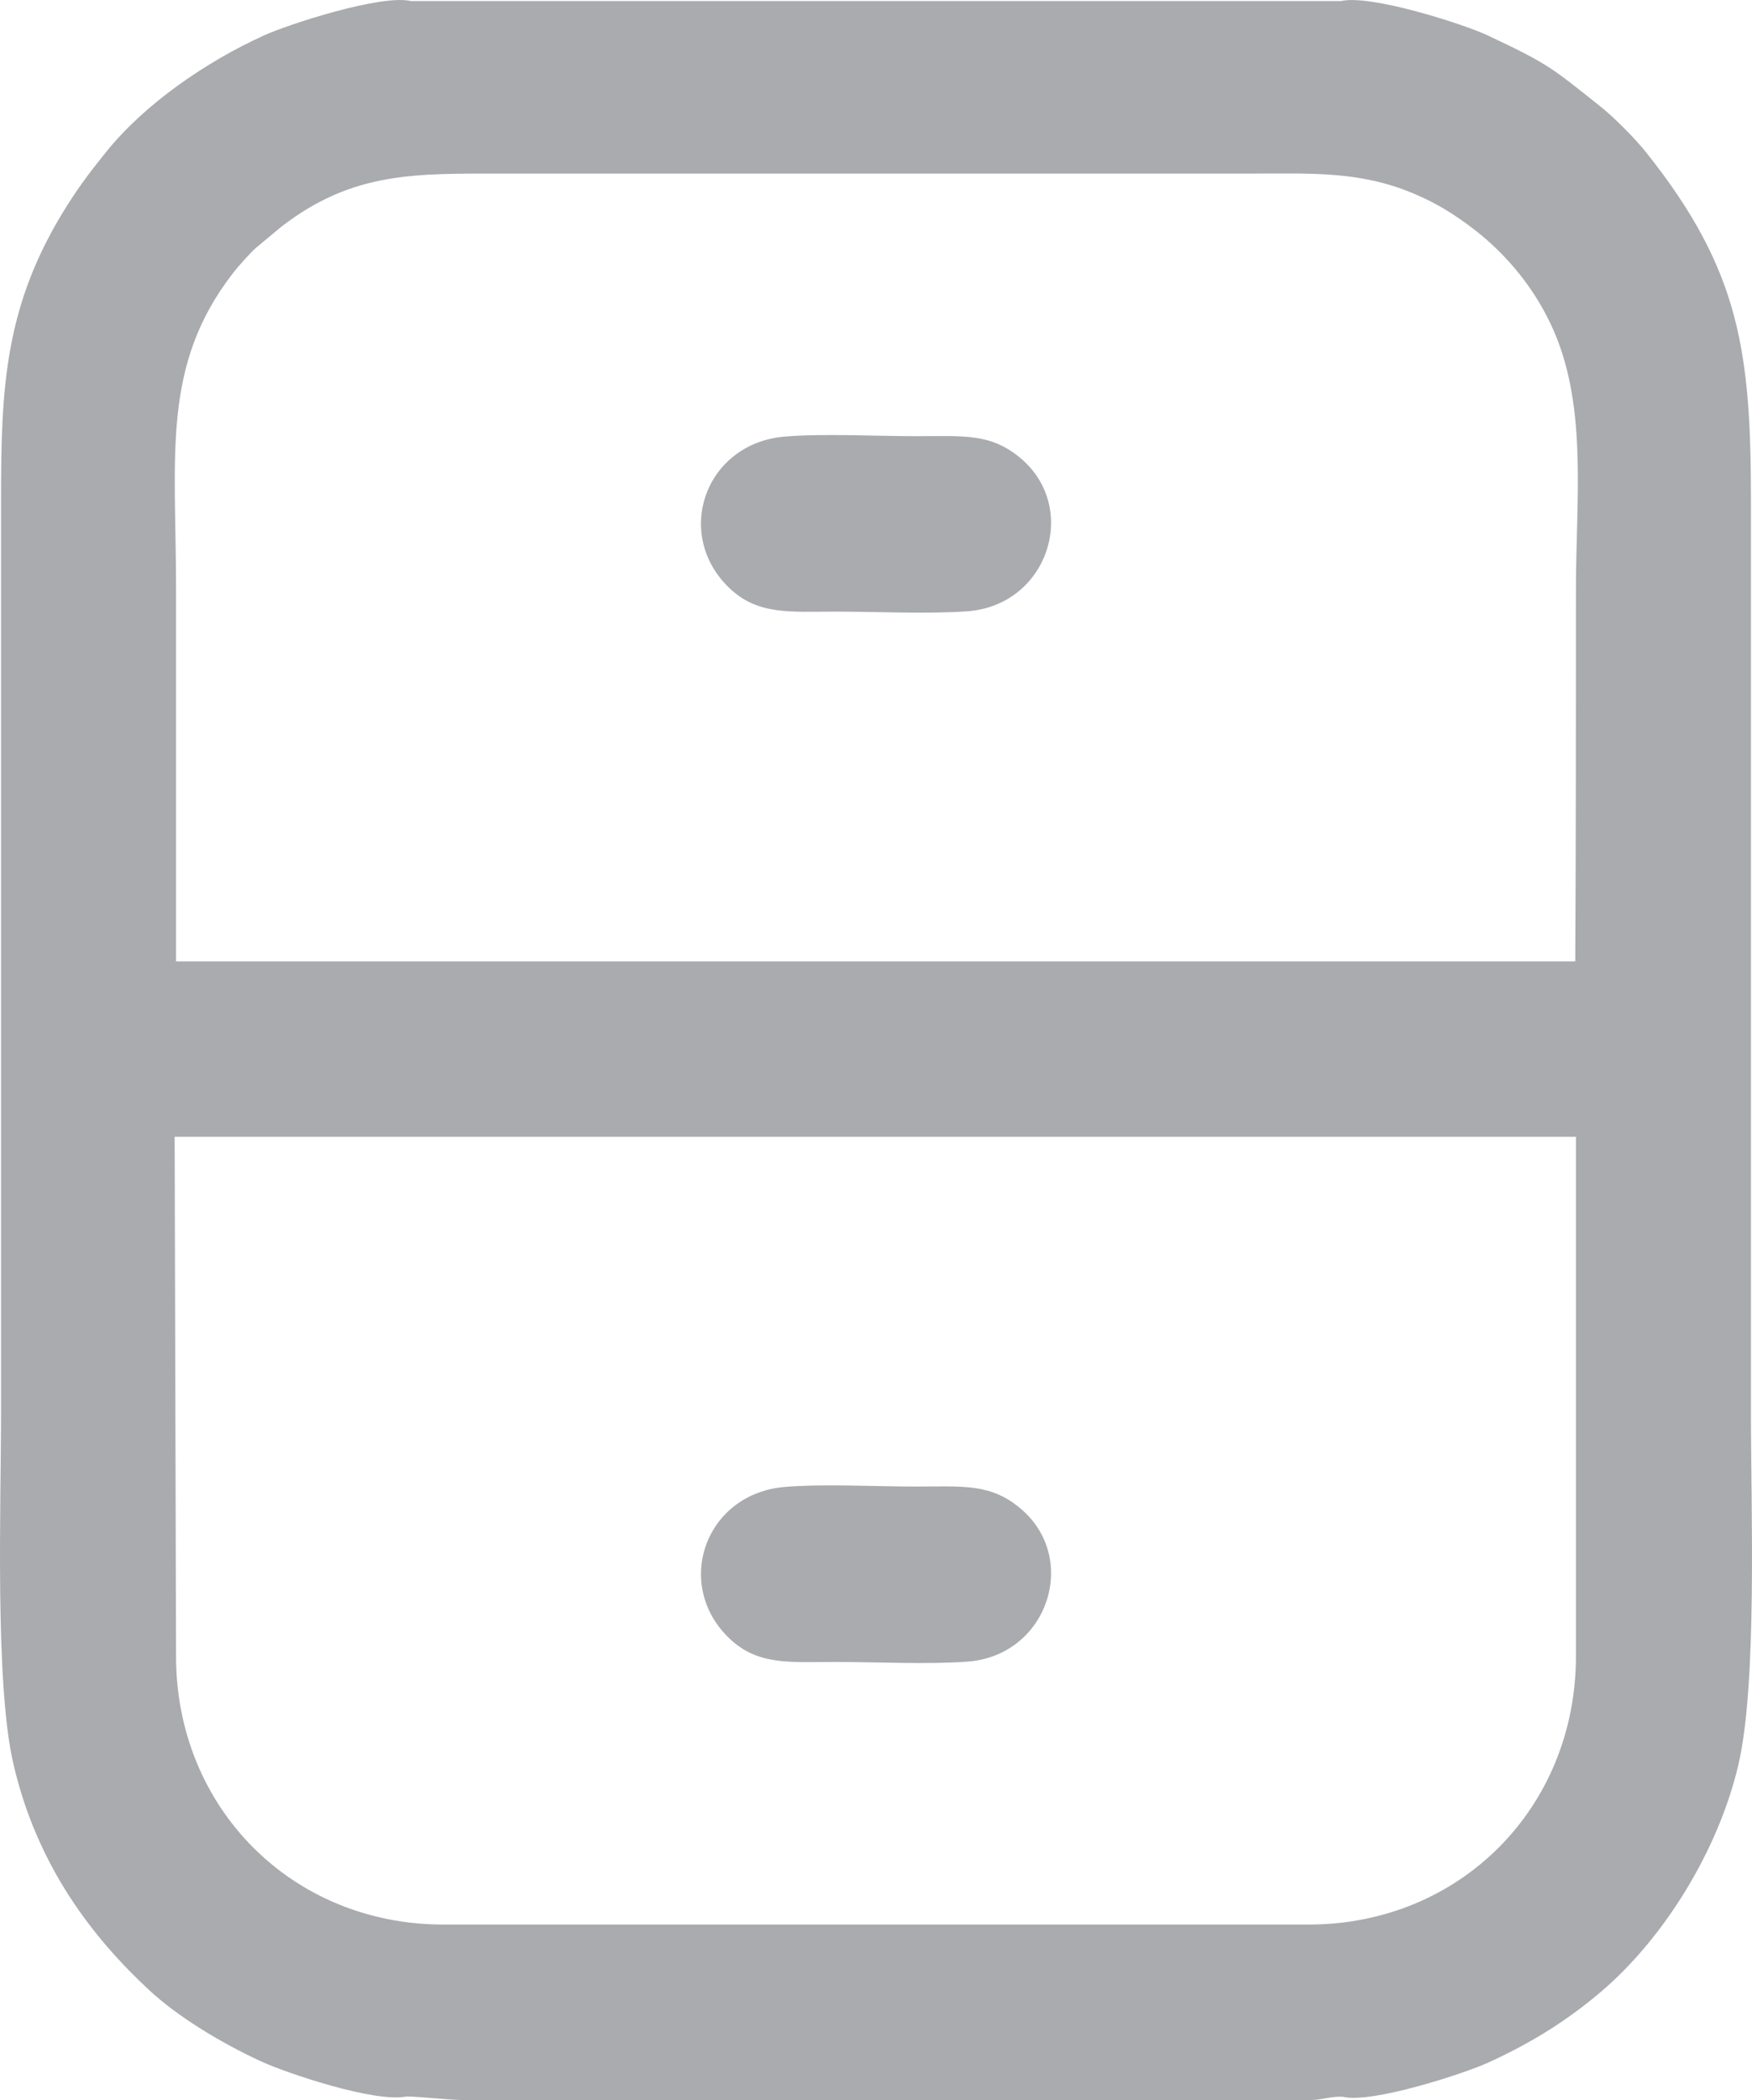 <?xml version="1.0" encoding="UTF-8"?>
<!DOCTYPE svg PUBLIC "-//W3C//DTD SVG 1.0//EN" "http://www.w3.org/TR/2001/REC-SVG-20010904/DTD/svg10.dtd">
<!-- Creator: CorelDRAW X7 -->
<svg xmlns="http://www.w3.org/2000/svg" xml:space="preserve" width="23.452mm" height="28.108mm" version="1.0" shape-rendering="geometricPrecision" text-rendering="geometricPrecision" image-rendering="optimizeQuality" fill-rule="evenodd" clip-rule="evenodd"
viewBox="0 0 2098712 2515347"
 xmlns:xlink="http://www.w3.org/1999/xlink">
 <g id="Camada_x0020_1">
  <g id="_2018457073248">
   <path fill="#A9ABAE" d="M492281 1253c-35483,-8385 -146494,27733 -176205,41228 -68835,31267 -142869,81891 -189404,140095 -16511,20654 -29496,37093 -45622,62508 -75913,119674 -79806,218766 -79806,354673l0 1091931c0,109570 -7553,323280 14587,419919 28395,123970 96227,210023 163049,272039 32941,30578 83708,62087 133787,85149 31133,14336 135406,49353 173457,42248 4904,-1038 53729,4098 67689,4089l986047 0c11159,0 24234,618 35169,-250 11276,-904 21361,-4385 33451,-3660 34203,8546 145322,-27751 174111,-40870 54866,-25003 96604,-52217 134556,-84353 76889,-65103 141536,-170978 165242,-272369 22784,-97472 15061,-309231 15061,-419428l0 -1091930c0,-178988 -12027,-277426 -125446,-419669 -13388,-16779 -38472,-42096 -55251,-55403 -57443,-45550 -60548,-49926 -134225,-84621 -29218,-13755 -140954,-49595 -176115,-41326l-1114132 0zm-281399 1982286c0,181404 138592,321419 320291,321419l1036357 0c181493,0 320282,-139944 320282,-321419l0 -622058c-559540,0 -1119081,0 -1678613,0l1683 622058zm0 -832161l1676107 0c823,-148651 823,-297301 823,-445943 0,-104658 13737,-214828 -25728,-307270 -21146,-49551 -55913,-92917 -98653,-125223 -20985,-15875 -41290,-28985 -69685,-40986 -65551,-27706 -123835,-24054 -199167,-24054l-890464 0c-105928,0 -181099,-2980 -267474,63913l-30212 25164c-6524,5772 -21075,21970 -27509,30301 -85883,111119 -68038,218623 -68038,378155 0,148642 0,297292 0,445943z"/>
   <path fill="#A9ABAE" d="M940523 522814c-96558,7920 -134135,117750 -66427,181825 34122,32278 72468,27849 127459,27849 49166,0 109472,3114 157269,-394 95628,-7025 133831,-121768 65604,-181708 -36637,-32189 -70133,-28001 -127289,-28001 -48163,0 -110475,-3347 -156616,429z"/>
   <path fill="#A9ABAE" d="M940523 1780801c-96558,7920 -134108,117777 -66427,181815 34122,32288 72468,27858 127459,27858 49166,0 109472,3115 157269,-393 95691,-7034 133786,-121813 65604,-181708 -36637,-32199 -70133,-28010 -127289,-28010 -48163,0 -110475,-3347 -156616,438z"/>
  </g>
 </g>
</svg>
